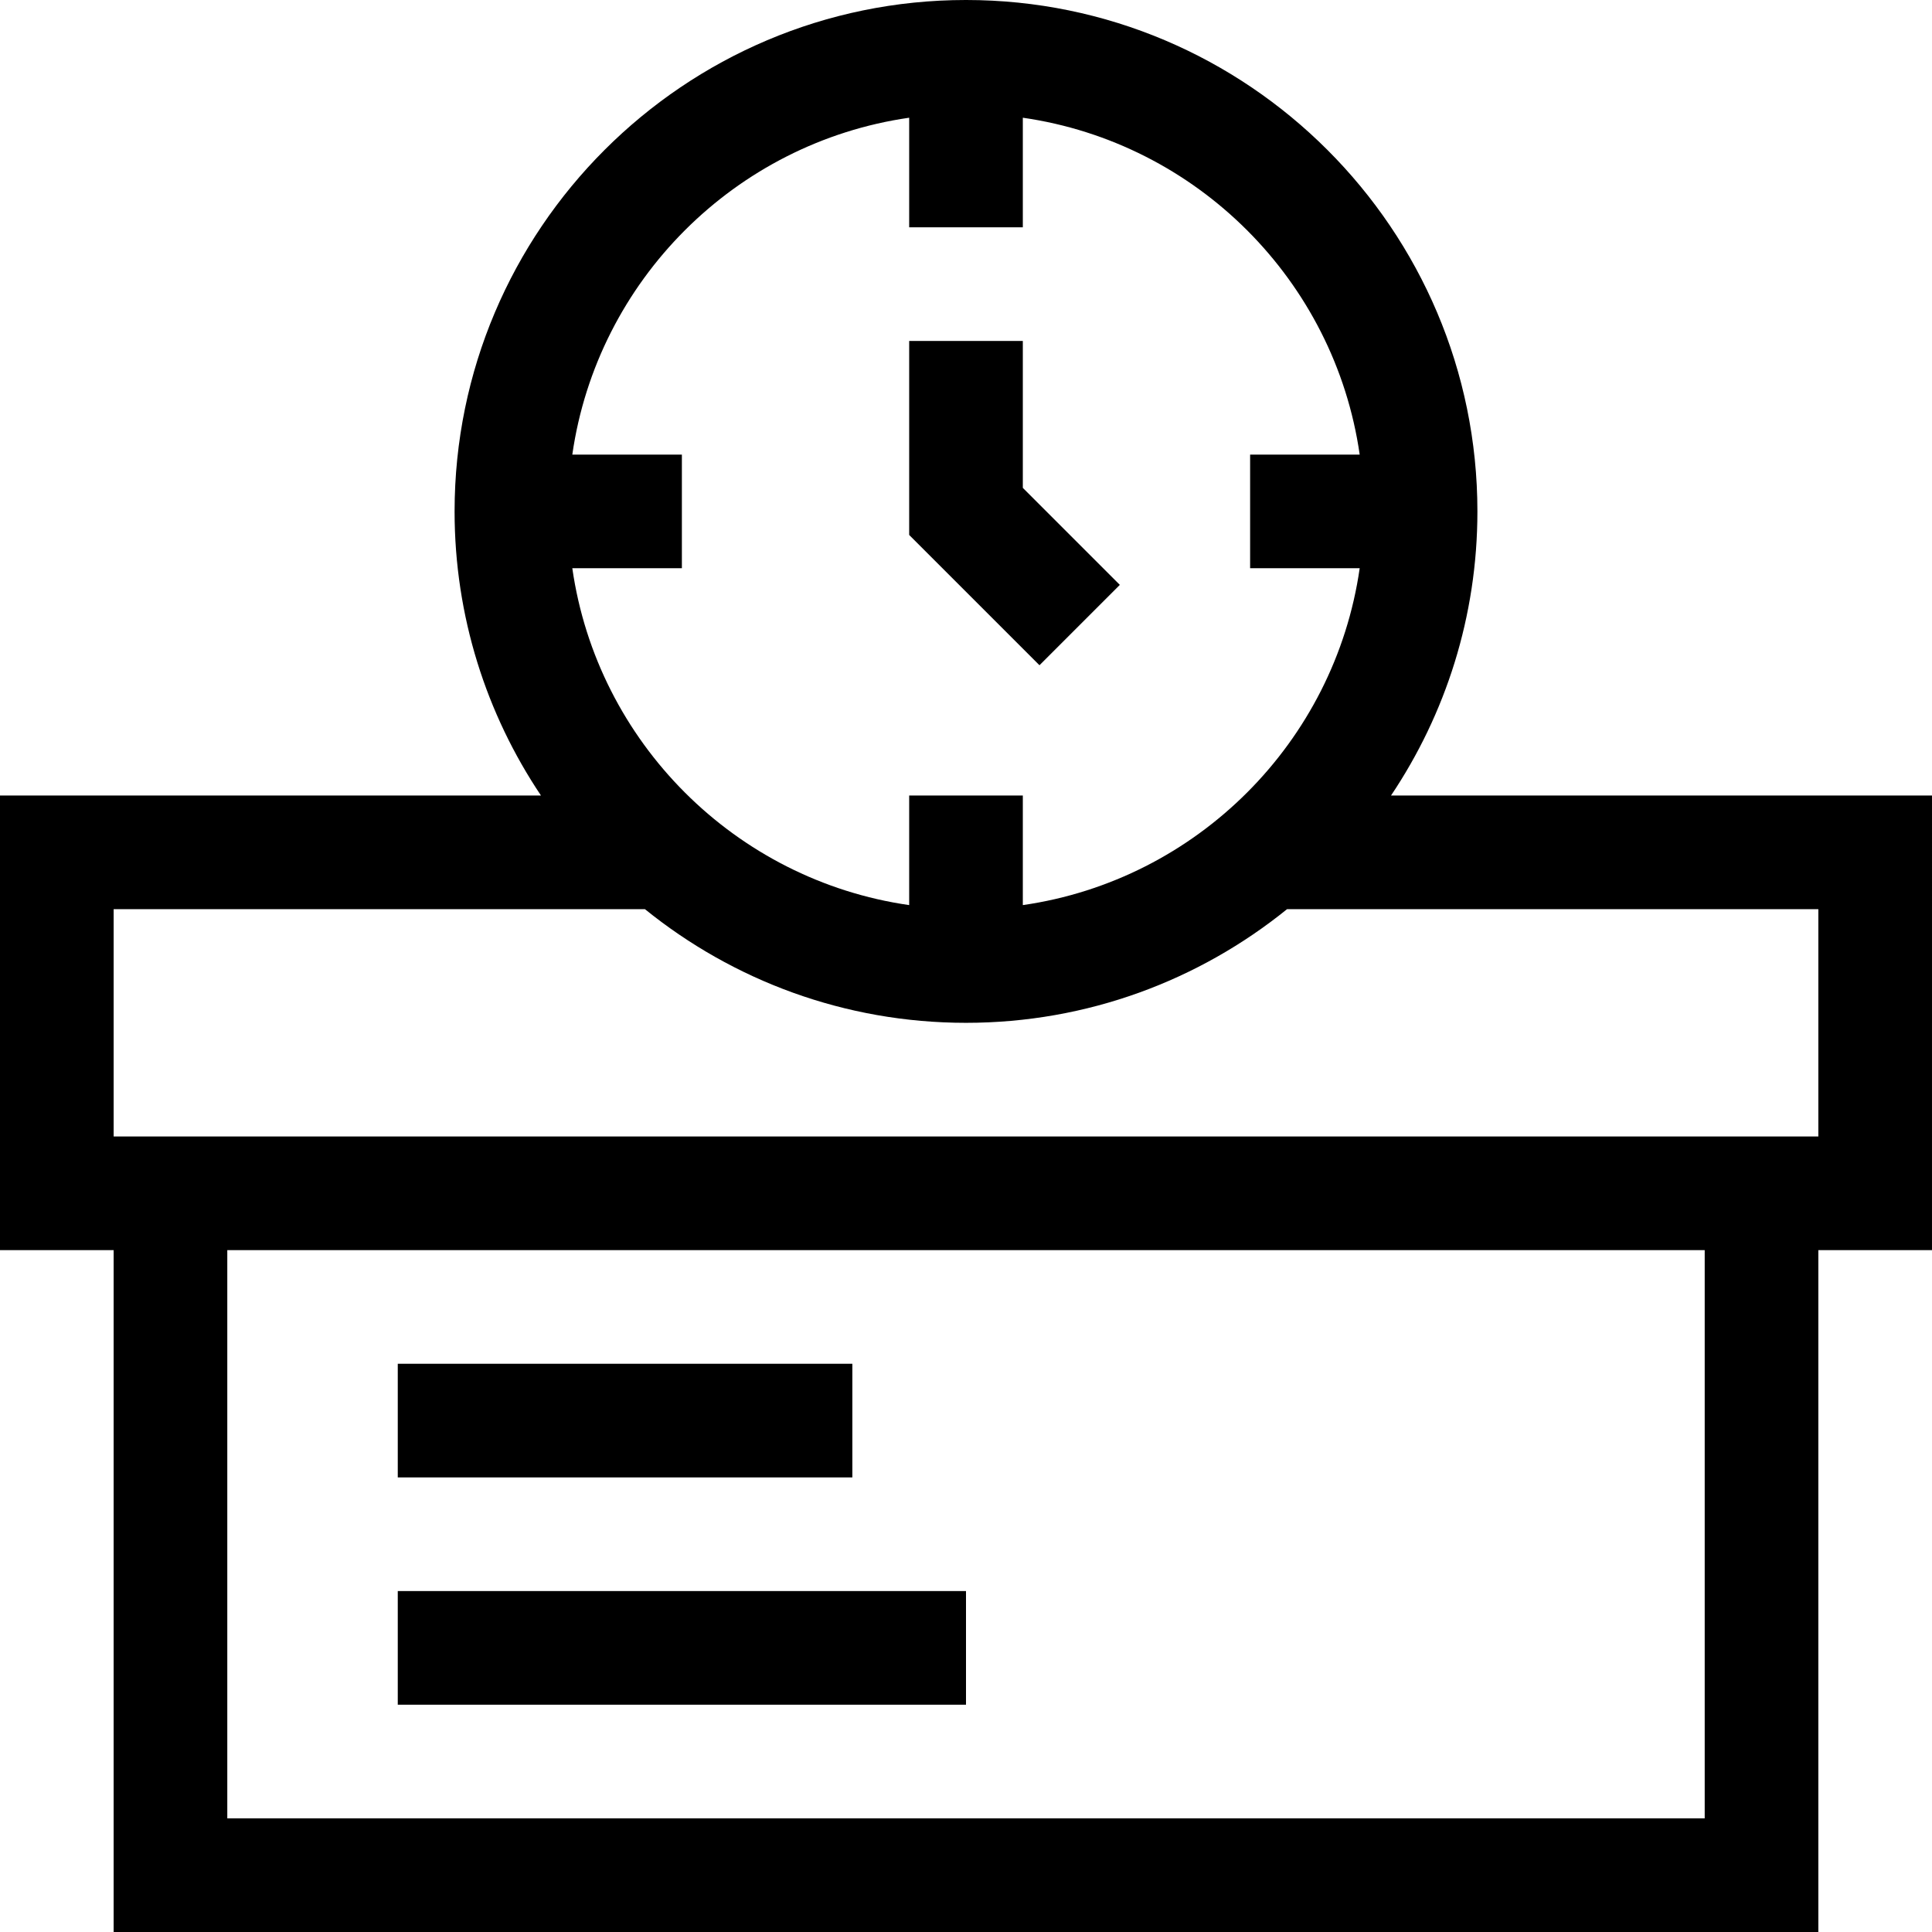 <svg id="Layer_1" enable-background="new 0 0 510 510" height="512" viewBox="0 0 510 510" width="512" xmlns="http://www.w3.org/2000/svg"><g><path d="m510 210h-142.806c14.397-21.466 22.806-47.268 22.806-75 0-74.439-60.561-135-135-135s-135 60.561-135 135c0 27.732 8.409 53.534 22.806 75h-142.806v120h30v180h450v-180h30zm-270-178.924v28.924h30v-28.924c45.916 6.597 82.327 43.008 88.924 88.924h-28.924v30h28.924c-6.597 45.915-43.008 82.327-88.924 88.924v-28.924h-30v28.924c-45.916-6.597-82.327-43.008-88.924-88.924h28.924v-30h-28.924c6.597-45.915 43.008-82.327 88.924-88.924zm210 448.924h-390v-150h390zm30-180h-450v-60h140.252c23.185 18.751 52.676 30 84.748 30s61.562-11.249 84.748-30h140.252z"/><path d="m295.606 154.394-25.606-25.607v-38.787h-30v51.213l34.394 34.393z"/><path d="m105 420h150v30h-150z"/><path d="m105 360h120v30h-120z"/></g></svg>